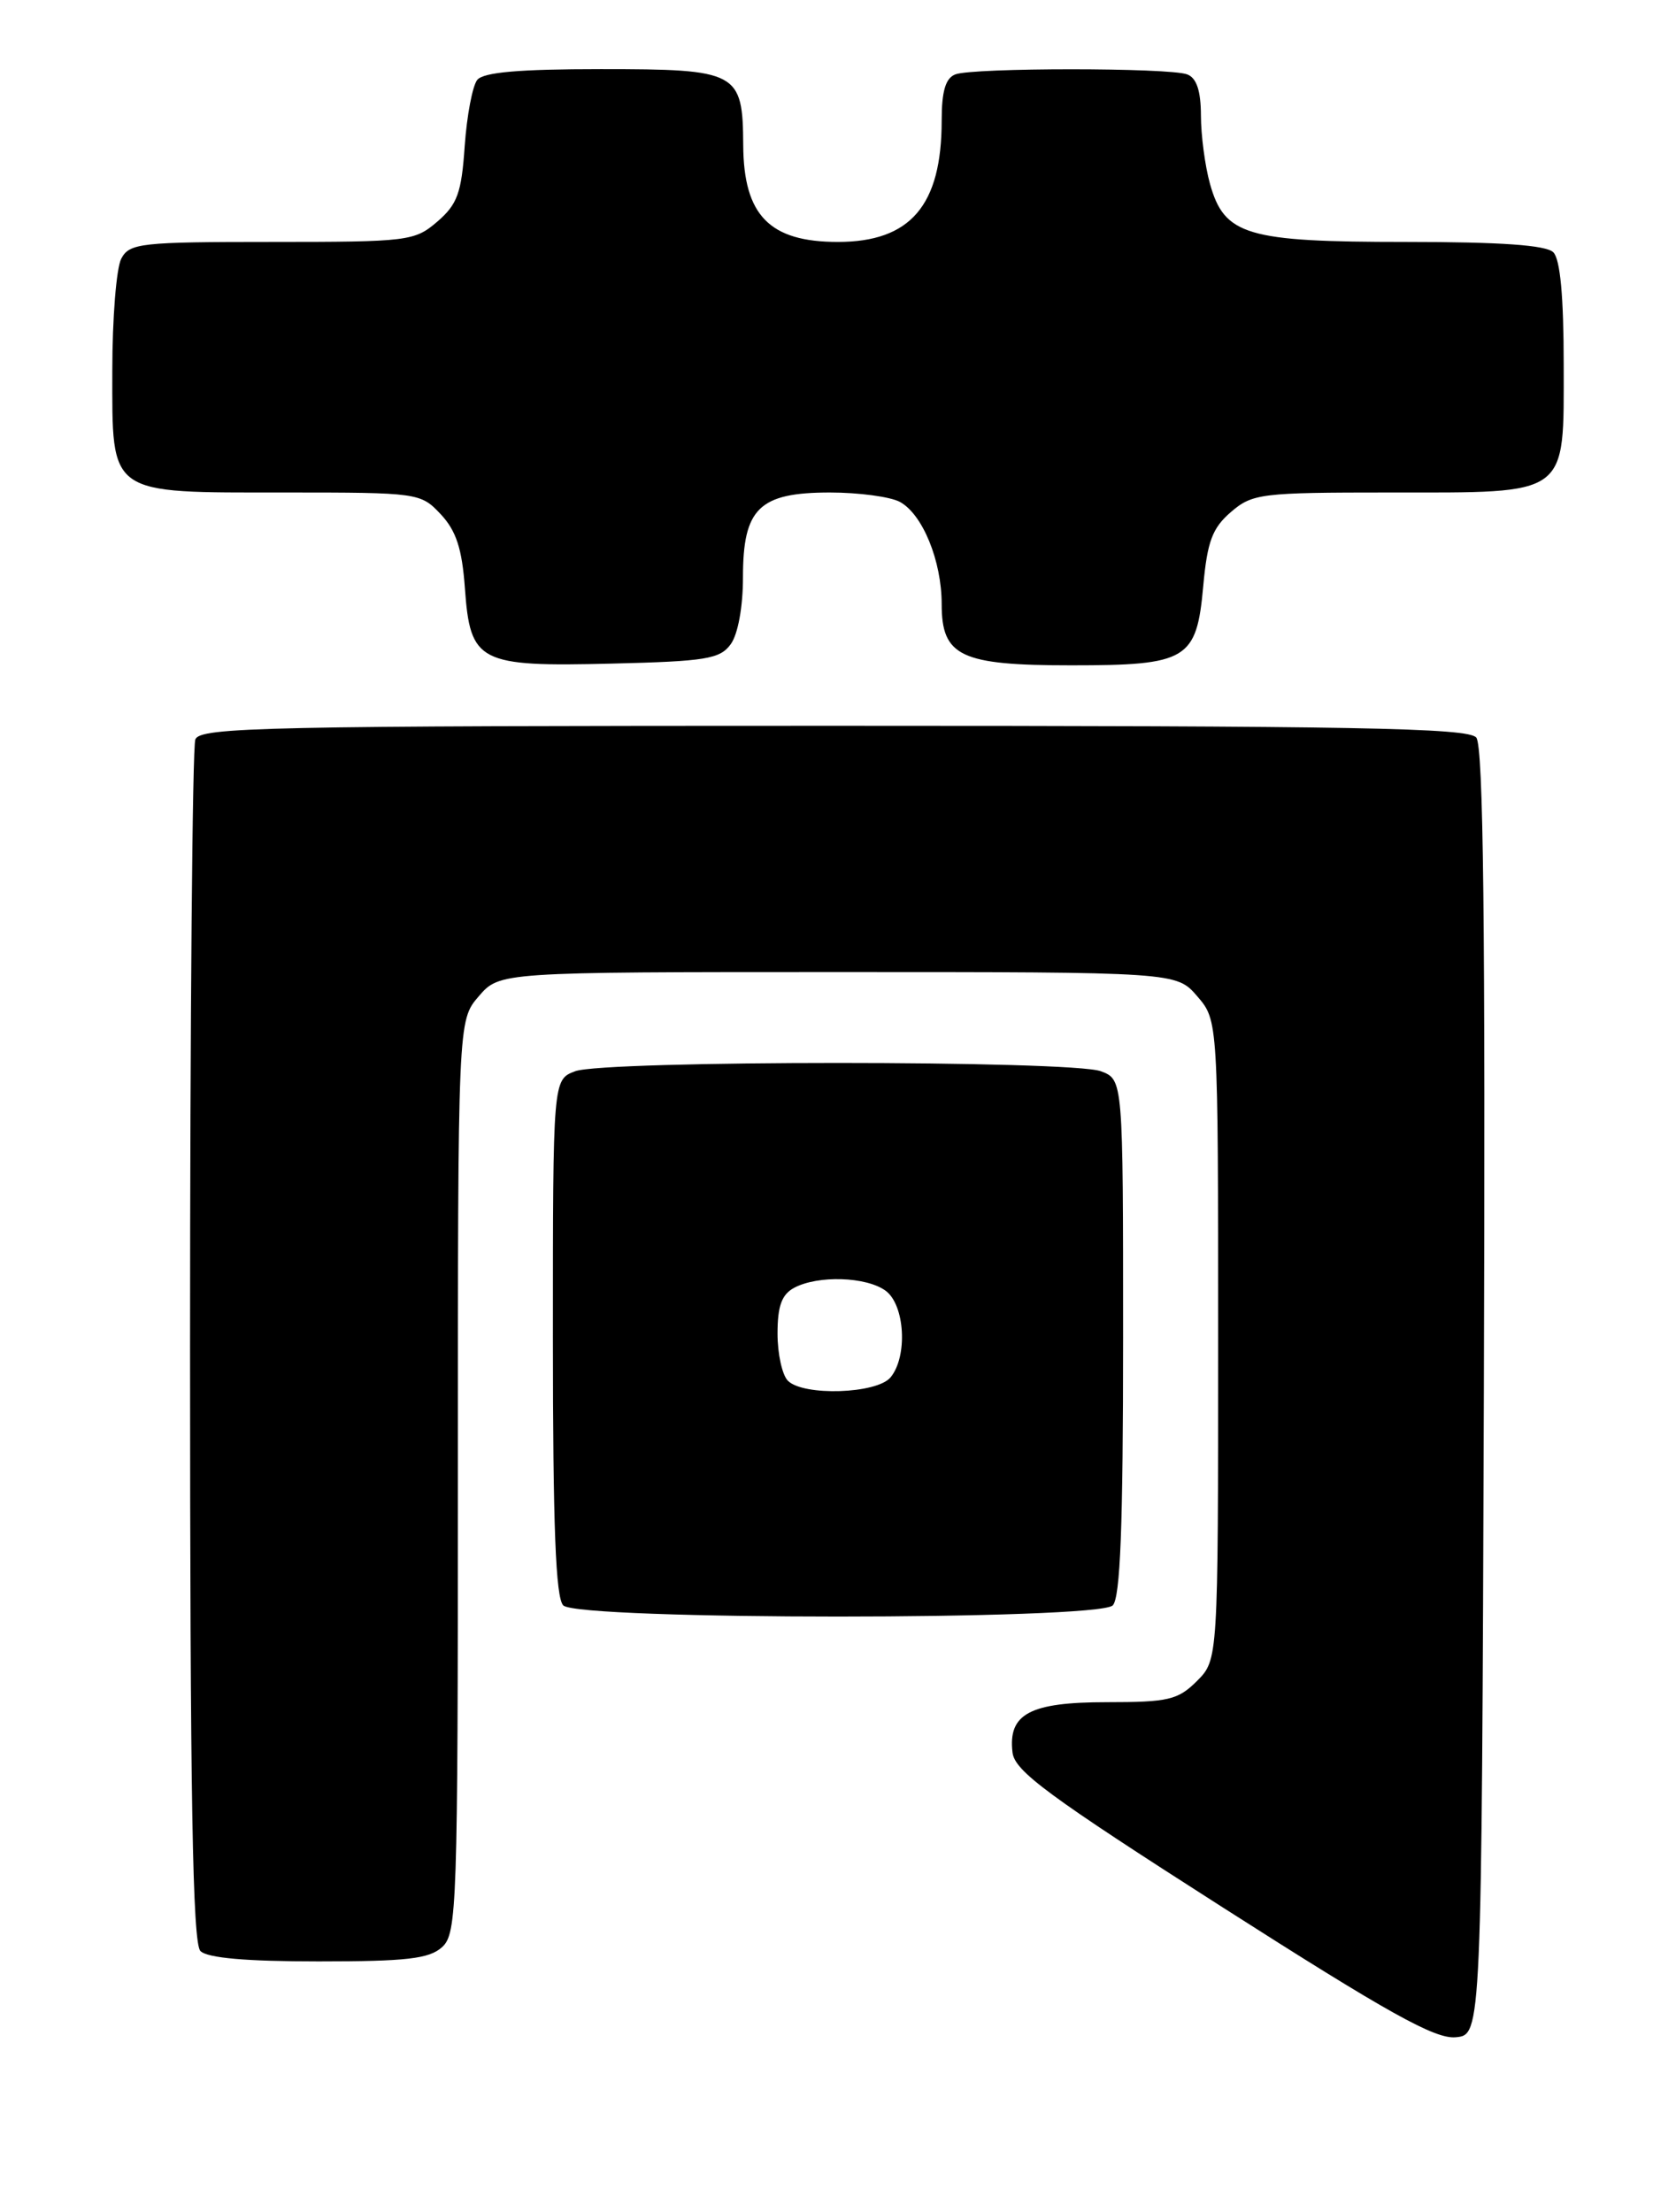 <?xml version="1.0" encoding="UTF-8" standalone="no"?>
<!DOCTYPE svg PUBLIC "-//W3C//DTD SVG 1.1//EN" "http://www.w3.org/Graphics/SVG/1.1/DTD/svg11.dtd" >
<svg xmlns="http://www.w3.org/2000/svg" xmlns:xlink="http://www.w3.org/1999/xlink" version="1.1" viewBox="0 0 194 256">
 <g >
 <path fill="currentColor"
d=" M 171.76 161.11 C 171.94 106.99 171.71 86.35 170.88 85.36 C 169.95 84.24 157.05 84.00 96.48 84.00 C 30.59 84.00 23.15 84.16 22.61 85.58 C 22.27 86.45 22.00 118.09 22.00 155.88 C 22.00 208.00 22.29 224.89 23.20 225.80 C 24.01 226.61 28.50 227.00 36.87 227.00 C 47.07 227.00 49.68 226.70 51.17 225.35 C 52.90 223.78 53.00 220.77 53.00 170.90 C 53.00 118.11 53.00 118.11 55.41 115.31 C 57.83 112.50 57.83 112.50 97.00 112.50 C 136.17 112.50 136.17 112.50 138.59 115.31 C 141.00 118.11 141.00 118.11 141.00 155.10 C 141.00 192.09 141.00 192.09 138.55 194.55 C 136.35 196.74 135.25 197.00 128.12 197.00 C 119.20 197.00 116.67 198.35 117.20 202.82 C 117.45 204.98 121.34 207.85 141.50 220.73 C 160.73 233.01 166.10 236.00 168.50 235.78 C 171.50 235.50 171.50 235.50 171.76 161.11 Z  M 128.80 185.80 C 129.68 184.92 130.00 176.64 130.00 154.78 C 130.00 124.95 130.00 124.95 127.43 123.98 C 124.07 122.70 69.93 122.70 66.57 123.98 C 64.00 124.95 64.00 124.95 64.00 154.78 C 64.00 176.64 64.32 184.92 65.20 185.80 C 66.92 187.52 127.08 187.52 128.80 185.80 Z  M 84.58 74.56 C 85.42 73.41 86.00 70.24 86.00 66.81 C 86.00 58.83 87.87 57.00 96.07 57.00 C 99.40 57.00 103.04 57.49 104.15 58.08 C 106.78 59.49 109.00 64.90 109.00 69.91 C 109.00 75.97 111.19 77.00 124.00 77.00 C 137.46 77.00 138.51 76.37 139.28 67.80 C 139.75 62.66 140.33 61.11 142.48 59.26 C 144.97 57.12 145.95 57.00 160.83 57.00 C 181.78 57.00 181.00 57.58 181.00 42.14 C 181.00 34.34 180.60 30.00 179.80 29.20 C 178.97 28.37 173.74 28.00 162.75 28.00 C 144.27 28.00 141.72 27.24 140.05 21.25 C 139.48 19.19 139.01 15.64 139.01 13.36 C 139.00 10.51 138.51 9.02 137.42 8.61 C 135.36 7.82 112.64 7.82 110.58 8.61 C 109.45 9.04 109.00 10.55 109.00 13.96 C 109.00 23.78 105.39 28.00 96.98 28.00 C 89.08 28.00 86.08 24.93 86.03 16.82 C 85.98 8.30 85.43 8.00 69.55 8.00 C 60.11 8.00 55.95 8.36 55.24 9.25 C 54.69 9.94 54.04 13.38 53.79 16.90 C 53.42 22.34 52.94 23.65 50.62 25.65 C 47.99 27.91 47.26 28.00 31.48 28.00 C 16.28 28.00 14.99 28.14 14.04 29.93 C 13.47 31.00 13.00 36.82 13.00 42.88 C 13.00 57.45 12.36 57.00 33.05 57.00 C 48.42 57.00 48.69 57.04 51.01 59.51 C 52.80 61.42 53.48 63.49 53.81 68.04 C 54.43 76.69 55.40 77.18 70.83 76.80 C 81.68 76.54 83.34 76.27 84.58 74.56 Z  M 91.20 159.80 C 90.54 159.14 90.00 156.68 90.00 154.34 C 90.00 151.14 90.49 149.81 91.93 149.04 C 94.68 147.57 100.28 147.75 102.51 149.38 C 104.75 151.02 105.09 156.99 103.08 159.41 C 101.49 161.32 93.00 161.60 91.20 159.80 Z "/>
</g>
</svg>